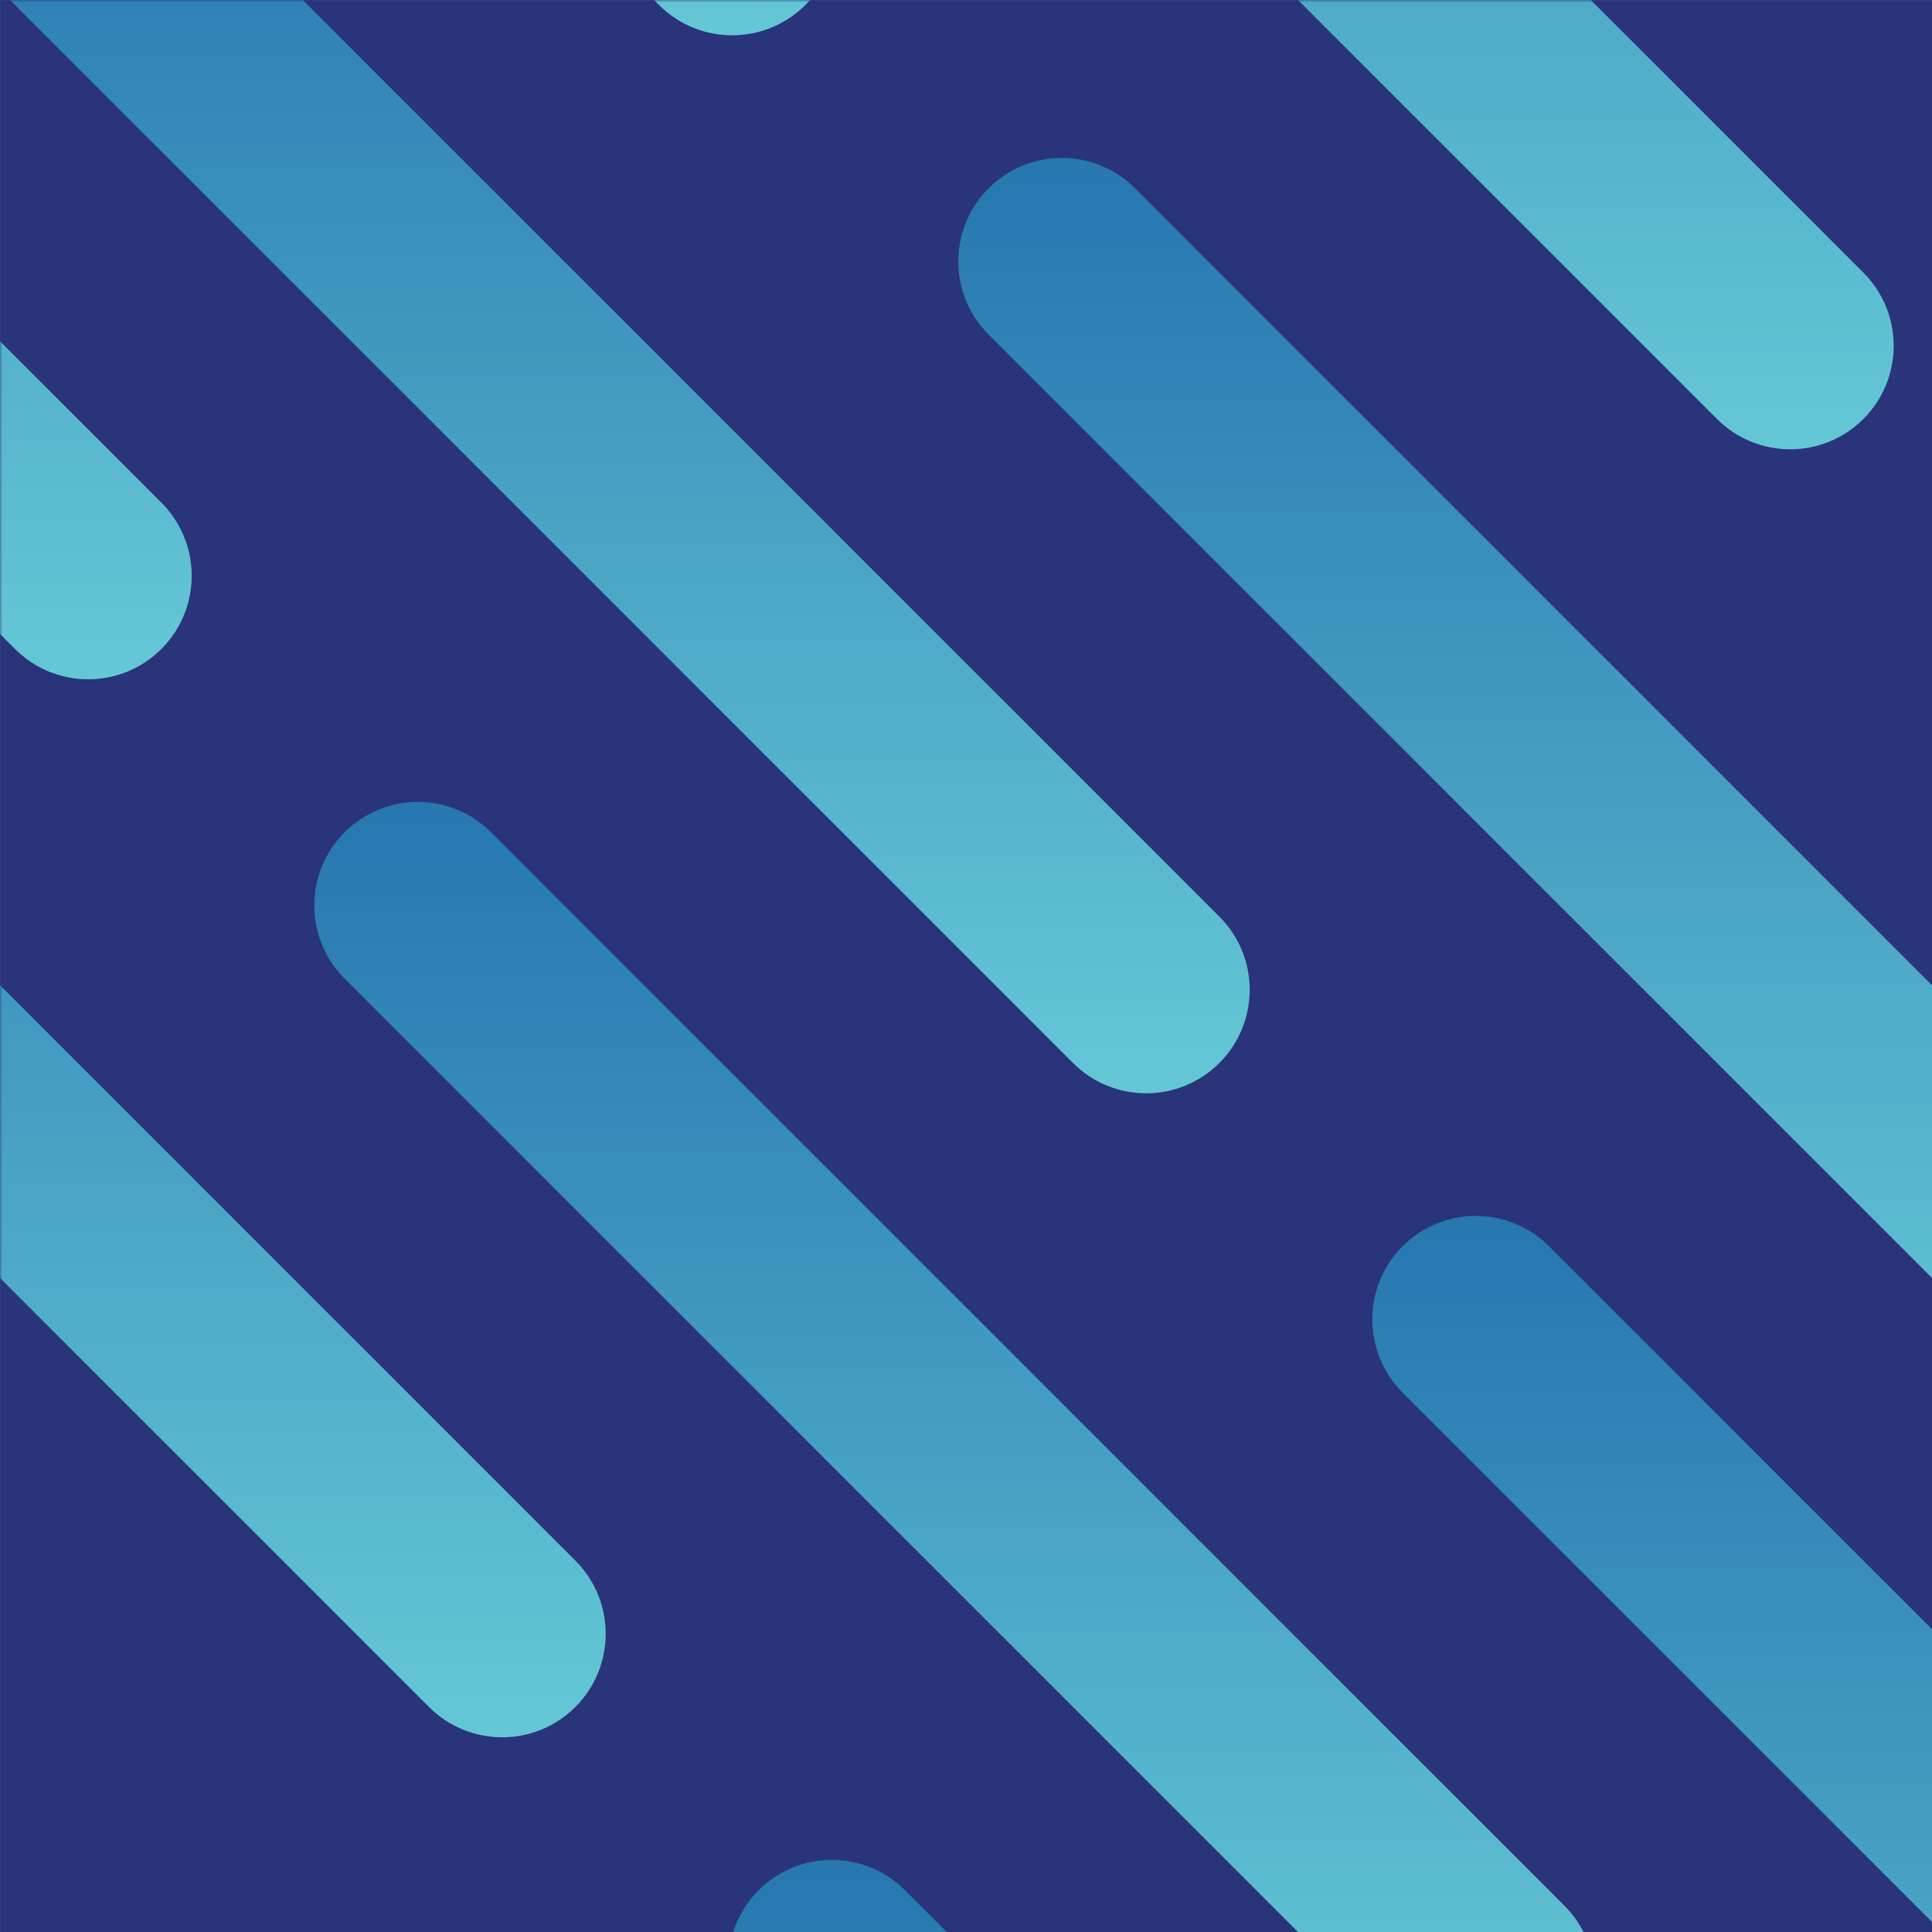 <?xml version="1.0" encoding="UTF-8"?>
<svg width="420px" height="420px" viewBox="0 0 420 420" version="1.1" xmlns="http://www.w3.org/2000/svg" xmlns:xlink="http://www.w3.org/1999/xlink">
    <!-- Generator: Sketch 59.1 (86144) - https://sketch.com -->
    <title>cloudish</title>
    <desc>Created with Sketch.</desc>
    <defs>
        <polygon id="path-1" points="0.008 0.008 421.008 0.008 421.008 421.008 0.008 421.008"></polygon>
        <linearGradient x1="50%" y1="0%" x2="50%" y2="100%" id="linearGradient-3">
            <stop stop-color="#2676B0" offset="0%"></stop>
            <stop stop-color="#65C8D6" offset="100%"></stop>
        </linearGradient>
    </defs>
    <g id="Page-1" stroke="none" stroke-width="1" fill="none" fill-rule="evenodd">
        <g id="withoutText">
            <mask id="mask-2" fill="white">
                <use xlink:href="#path-1"></use>
            </mask>
            <use id="Rectangle" fill="#29347A" xlink:href="#path-1"></use>
            <path d="M-230.083,-124.083 C-221.296,-132.869 -207.05,-132.869 -198.263,-124.083 L35.083,109.263 C43.869,118.05 43.869,132.296 35.083,141.083 C26.296,149.869 12.05,149.869 3.263,141.083 L-230.083,-92.263 C-238.869,-101.05 -238.869,-115.296 -230.083,-124.083 Z" id="Rectangle" fill="url(#linearGradient-3)" mask="url(#mask-2)"></path>
            <path d="M74.917,180.917 C83.704,172.131 97.95,172.131 106.737,180.917 L340.083,414.263 C348.869,423.05 348.869,437.296 340.083,446.083 C331.296,454.869 317.05,454.869 308.263,446.083 L74.917,212.737 C66.131,203.95 66.131,189.704 74.917,180.917 Z" id="Rectangle" fill="url(#linearGradient-3)" mask="url(#mask-2)"></path>
            <path d="M-90.083,-264.083 C-81.296,-272.869 -67.05,-272.869 -58.263,-264.083 L175.083,-30.737 C183.869,-21.95 183.869,-7.704 175.083,1.083 C166.296,9.869 152.05,9.869 143.263,1.083 L-90.083,-232.263 C-98.869,-241.05 -98.869,-255.296 -90.083,-264.083 Z" id="Rectangle" fill="url(#linearGradient-3)" mask="url(#mask-2)"></path>
            <path d="M214.917,40.917 C223.704,32.131 237.95,32.131 246.737,40.917 L480.083,274.263 C488.869,283.05 488.869,297.296 480.083,306.083 C471.296,314.869 457.05,314.869 448.263,306.083 L214.917,72.737 C206.131,63.95 206.131,49.704 214.917,40.917 Z" id="Rectangle" fill="url(#linearGradient-3)" mask="url(#mask-2)"></path>
            <path d="M-0.083,-34.083 C8.704,-42.869 22.95,-42.869 31.737,-34.083 L265.083,199.263 C273.869,208.05 273.869,222.296 265.083,231.083 C256.296,239.869 242.05,239.869 233.263,231.083 L-0.083,-2.263 C-8.869,-11.05 -8.869,-25.296 -0.083,-34.083 Z" id="Rectangle" fill="url(#linearGradient-3)" mask="url(#mask-2)"></path>
            <path d="M304.917,270.917 C313.704,262.131 327.95,262.131 336.737,270.917 L570.083,504.263 C578.869,513.05 578.869,527.296 570.083,536.083 C561.296,544.869 547.05,544.869 538.263,536.083 L304.917,302.737 C296.131,293.95 296.131,279.704 304.917,270.917 Z" id="Rectangle" fill="url(#linearGradient-3)" mask="url(#mask-2)"></path>
            <path d="M-140.083,105.917 C-131.296,97.131 -117.05,97.131 -108.263,105.917 L125.083,339.263 C133.869,348.05 133.869,362.296 125.083,371.083 C116.296,379.869 102.05,379.869 93.263,371.083 L-140.083,137.737 C-148.869,128.95 -148.869,114.704 -140.083,105.917 Z" id="Rectangle" fill="url(#linearGradient-3)" mask="url(#mask-2)"></path>
            <path d="M164.917,410.917 C173.704,402.131 187.95,402.131 196.737,410.917 L430.083,644.263 C438.869,653.05 438.869,667.296 430.083,676.083 C421.296,684.869 407.05,684.869 398.263,676.083 L164.917,442.737 C156.131,433.95 156.131,419.704 164.917,410.917 Z" id="Rectangle" fill="url(#linearGradient-3)" mask="url(#mask-2)"></path>
            <path d="M139.917,-174.083 C148.704,-182.869 162.95,-182.869 171.737,-174.083 L405.083,59.263 C413.869,68.05 413.869,82.296 405.083,91.083 C396.296,99.869 382.05,99.869 373.263,91.083 L139.917,-142.263 C131.131,-151.05 131.131,-165.296 139.917,-174.083 Z" id="Rectangle" fill="url(#linearGradient-3)" mask="url(#mask-2)"></path>
        </g>
    </g>
</svg>
